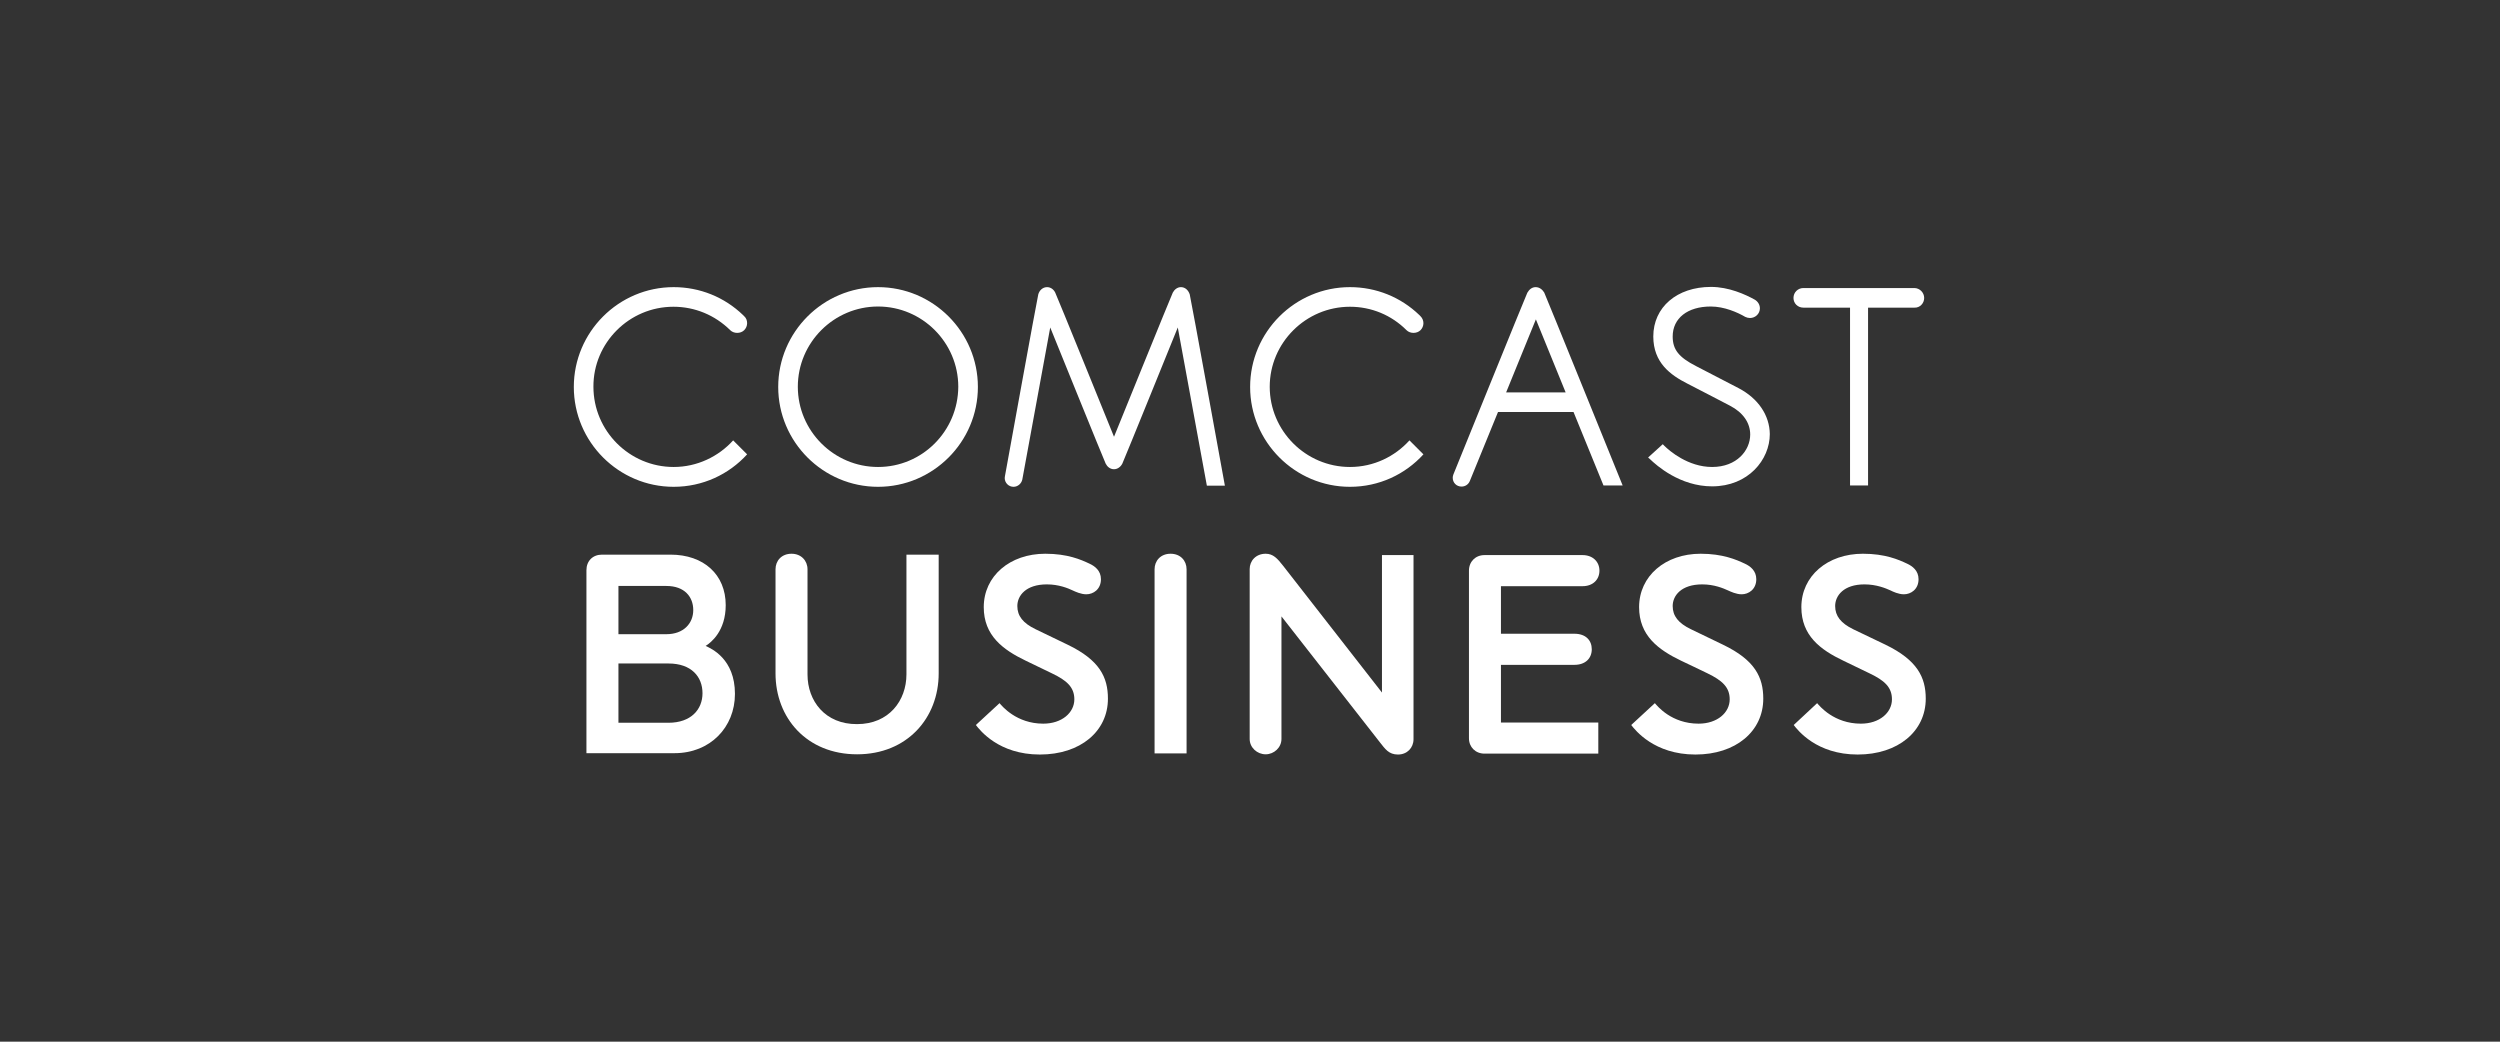 <svg width="192" height="80" viewBox="0 0 192 80" fill="none" xmlns="http://www.w3.org/2000/svg"><rect x="0" y="0" width="192" height="80" fill="#333333" stroke="none"/> <path d="M67.435 35.864C64.042 35.864 61.273 33.094 61.273 29.702C61.273 26.31 64.042 23.54 67.435 23.54C70.827 23.54 73.596 26.31 73.596 29.702C73.579 33.112 70.827 35.864 67.435 35.864ZM67.435 22.052C63.212 22.052 59.767 25.496 59.767 29.719C59.767 33.942 63.212 37.387 67.435 37.387C71.658 37.387 75.102 33.942 75.102 29.719C75.102 25.496 71.658 22.052 67.435 22.052Z" fill="white" style="fill: rgb(255, 255, 255);"/> <path d="M133.516 29.806C133.1 29.598 130.608 28.3 130.244 28.11C128.929 27.435 128.462 26.846 128.462 25.842C128.462 24.44 129.604 23.54 131.387 23.54C132.425 23.54 133.446 23.99 134.035 24.337C134.139 24.389 134.277 24.423 134.398 24.423C134.814 24.423 135.16 24.094 135.16 23.679C135.16 23.402 135.004 23.16 134.779 23.021C134.035 22.606 132.771 22.035 131.404 22.035C128.791 22.035 126.973 23.592 126.973 25.842C126.973 27.85 128.289 28.802 129.587 29.46C129.95 29.65 132.477 30.948 132.858 31.156C133.862 31.675 134.416 32.471 134.416 33.371C134.416 34.583 133.394 35.864 131.491 35.864C129.639 35.864 128.202 34.617 127.821 34.237L127.7 34.115L126.575 35.137L126.714 35.258C127.216 35.742 129.016 37.352 131.491 37.352C134.26 37.352 135.921 35.31 135.921 33.337C135.904 31.9 135.039 30.602 133.516 29.806Z" fill="white" style="fill: rgb(255, 255, 255);"/> <path d="M51.719 23.558C53.364 23.558 54.904 24.198 56.081 25.358C56.358 25.635 56.877 25.635 57.154 25.358C57.292 25.219 57.379 25.029 57.379 24.821C57.379 24.613 57.31 24.423 57.154 24.285L57.067 24.198C55.631 22.814 53.744 22.052 51.737 22.052C47.514 22.052 44.069 25.496 44.069 29.719C44.069 33.942 47.514 37.387 51.737 37.387C53.969 37.387 55.977 36.435 57.379 34.894L56.306 33.821C55.181 35.067 53.537 35.864 51.737 35.864C48.344 35.864 45.575 33.094 45.575 29.702C45.558 26.327 48.327 23.558 51.719 23.558Z" fill="white" style="fill: rgb(255, 255, 255);"/> <path d="M103.677 23.558C105.321 23.558 106.862 24.198 108.021 25.358C108.298 25.635 108.817 25.635 109.094 25.358C109.233 25.219 109.319 25.029 109.319 24.821C109.319 24.613 109.233 24.423 109.094 24.285L109.008 24.198C107.571 22.814 105.685 22.052 103.677 22.052C99.454 22.052 96.01 25.496 96.01 29.719C96.01 33.942 99.454 37.387 103.677 37.387C105.91 37.387 107.917 36.435 109.319 34.894L108.246 33.821C107.121 35.067 105.494 35.864 103.677 35.864C100.285 35.864 97.515 33.094 97.515 29.702C97.515 26.327 100.285 23.558 103.677 23.558Z" fill="white" style="fill: rgb(255, 255, 255);"/> <path d="M90.696 22.052C90.419 22.052 90.194 22.242 90.073 22.467C89.952 22.71 85.556 33.544 85.556 33.544C85.556 33.544 81.16 22.692 81.039 22.467C80.918 22.225 80.692 22.052 80.415 22.052C80.087 22.052 79.827 22.294 79.74 22.606C79.654 22.917 77.179 36.573 77.179 36.573C77.179 36.625 77.162 36.66 77.162 36.712C77.162 37.092 77.473 37.387 77.837 37.387C78.165 37.387 78.442 37.144 78.512 36.833L80.658 25.15C80.658 25.15 84.794 35.362 84.915 35.604C85.037 35.846 85.262 36.037 85.556 36.037C85.833 36.037 86.075 35.846 86.196 35.604C86.317 35.362 90.454 25.15 90.454 25.15L92.687 37.3H94.071C94.071 37.3 91.458 22.917 91.371 22.606C91.267 22.294 91.025 22.052 90.696 22.052Z" fill="white" style="fill: rgb(255, 255, 255);"/> <path d="M115.671 30.135L117.956 24.527L120.241 30.135H115.671ZM117.939 22.052C117.644 22.052 117.437 22.242 117.298 22.485C117.177 22.727 111.621 36.435 111.621 36.435C111.587 36.521 111.569 36.608 111.569 36.694C111.569 37.075 111.864 37.369 112.244 37.369C112.539 37.369 112.781 37.196 112.885 36.937L115.048 31.64H120.846L123.148 37.283H124.619C124.619 37.283 118.717 22.71 118.596 22.467C118.458 22.242 118.233 22.052 117.939 22.052Z" fill="white" style="fill: rgb(255, 255, 255);"/> <path d="M147.777 22.883C147.777 22.467 147.431 22.121 147.016 22.121H138.5C138.085 22.121 137.739 22.45 137.739 22.883C137.739 23.298 138.067 23.627 138.5 23.627H142.083V37.283H143.467V23.627H147.033C147.448 23.644 147.777 23.298 147.777 22.883Z" fill="white" style="fill: rgb(255, 255, 255);"/> <path d="M89.9 42.527C89.139 42.527 88.671 43.063 88.671 43.721V57.862H91.129V43.721C91.129 43.063 90.662 42.527 89.9 42.527Z" fill="white" style="fill: rgb(255, 255, 255);"/> <path d="M62.017 51.804V43.721C62.017 43.063 61.533 42.527 60.789 42.527C60.027 42.527 59.56 43.063 59.56 43.721V51.717C59.56 55.144 61.965 57.931 65.825 57.931C69.667 57.931 72.091 55.144 72.091 51.717V42.596H69.615V51.787C69.615 53.812 68.266 55.612 65.825 55.612C63.367 55.629 62.017 53.829 62.017 51.804Z" fill="white" style="fill: rgb(255, 255, 255);"/> <path d="M121.539 45.019C122.352 45.019 122.837 44.5 122.837 43.825C122.837 43.15 122.335 42.631 121.539 42.631H114.01C113.317 42.631 112.816 43.133 112.816 43.825V56.702C112.816 57.377 113.317 57.879 114.01 57.879H122.75V55.49H115.273V51.06H120.916C121.764 51.06 122.248 50.558 122.248 49.865C122.248 49.173 121.781 48.671 120.916 48.671H115.273V45.019H121.539Z" fill="white" style="fill: rgb(255, 255, 255);"/> <path d="M51.339 55.508H47.496V50.956H51.339C53.104 50.956 53.952 51.977 53.952 53.24C53.952 54.487 53.069 55.508 51.339 55.508ZM47.496 45.002H51.183C52.567 45.002 53.242 45.833 53.242 46.854C53.242 47.875 52.498 48.706 51.183 48.706H47.496V45.002ZM54.194 49.606C54.61 49.346 55.735 48.464 55.735 46.473C55.735 44.137 54.056 42.596 51.494 42.596H46.233C45.523 42.596 45.038 43.081 45.038 43.79V57.844H51.806C54.54 57.844 56.444 55.854 56.444 53.292C56.444 50.592 54.627 49.813 54.194 49.606Z" fill="white" style="fill: rgb(255, 255, 255);"/> <path d="M97.204 42.527C96.46 42.527 95.975 43.063 95.975 43.704V56.754C95.975 57.412 96.546 57.931 97.204 57.931C97.844 57.931 98.416 57.412 98.416 56.754V47.339C98.416 47.339 104.404 54.989 105.979 57.014C106.377 57.515 106.654 57.948 107.364 57.948C108.073 57.948 108.558 57.429 108.558 56.771V42.631H106.135V53.188C106.135 53.188 99.471 44.639 98.537 43.444C98.104 42.89 97.775 42.527 97.204 42.527Z" fill="white" style="fill: rgb(255, 255, 255);"/> <path d="M74.946 55.681C75.258 56.079 76.694 57.948 79.862 57.948C82.977 57.948 85.089 56.165 85.089 53.656C85.089 52.012 84.448 50.696 82.008 49.519C81.35 49.208 79.533 48.325 79.533 48.325C78.564 47.858 78.131 47.304 78.131 46.542C78.131 45.746 78.789 44.881 80.398 44.881C81.316 44.881 82.025 45.175 82.389 45.348C82.579 45.435 83.012 45.642 83.427 45.642C83.964 45.642 84.552 45.262 84.552 44.483C84.552 43.825 84.085 43.479 83.669 43.288C83.012 42.977 81.991 42.527 80.277 42.527C77.56 42.527 75.552 44.24 75.552 46.629C75.552 48.81 77.023 49.9 78.789 50.748C79.118 50.904 80.433 51.544 80.796 51.717C81.921 52.254 82.51 52.773 82.51 53.708C82.51 54.729 81.558 55.577 80.121 55.577C78.062 55.577 76.954 54.227 76.764 54.002L74.946 55.681Z" fill="white" style="fill: rgb(255, 255, 255);"/> <path d="M125.277 55.681C125.589 56.079 127.042 57.948 130.21 57.948C133.308 57.948 135.419 56.165 135.419 53.656C135.419 52.012 134.779 50.696 132.339 49.519C131.698 49.208 129.864 48.325 129.864 48.325C128.894 47.858 128.462 47.304 128.462 46.542C128.462 45.746 129.119 44.881 130.729 44.881C131.646 44.881 132.339 45.175 132.719 45.348C132.91 45.435 133.342 45.642 133.758 45.642C134.294 45.642 134.883 45.262 134.883 44.483C134.883 43.825 134.416 43.479 134 43.288C133.342 42.977 132.304 42.527 130.608 42.527C127.891 42.527 125.883 44.24 125.883 46.629C125.883 48.81 127.354 49.9 129.119 50.748C129.466 50.904 130.781 51.544 131.144 51.717C132.252 52.254 132.841 52.773 132.841 53.708C132.841 54.729 131.889 55.577 130.452 55.577C128.375 55.577 127.285 54.227 127.094 54.002L125.277 55.681Z" fill="white" style="fill: rgb(255, 255, 255);"/> <path d="M137.756 55.681C138.067 56.079 139.504 57.948 142.671 57.948C145.769 57.948 147.898 56.165 147.898 53.656C147.898 52.012 147.24 50.696 144.817 49.519C144.16 49.208 142.325 48.325 142.325 48.325C141.373 47.858 140.94 47.304 140.94 46.542C140.94 45.746 141.598 44.881 143.19 44.881C144.108 44.881 144.817 45.175 145.198 45.348C145.371 45.435 145.804 45.642 146.219 45.642C146.756 45.642 147.344 45.262 147.344 44.483C147.344 43.825 146.877 43.479 146.462 43.288C145.804 42.977 144.783 42.527 143.069 42.527C140.352 42.527 138.344 44.24 138.344 46.629C138.344 48.81 139.798 49.9 141.581 50.748C141.91 50.904 143.225 51.544 143.589 51.717C144.714 52.254 145.302 52.773 145.302 53.708C145.302 54.729 144.35 55.577 142.914 55.577C140.854 55.577 139.746 54.227 139.556 54.002L137.756 55.681Z" fill="white" style="fill: rgb(255, 255, 255);"/> </svg>